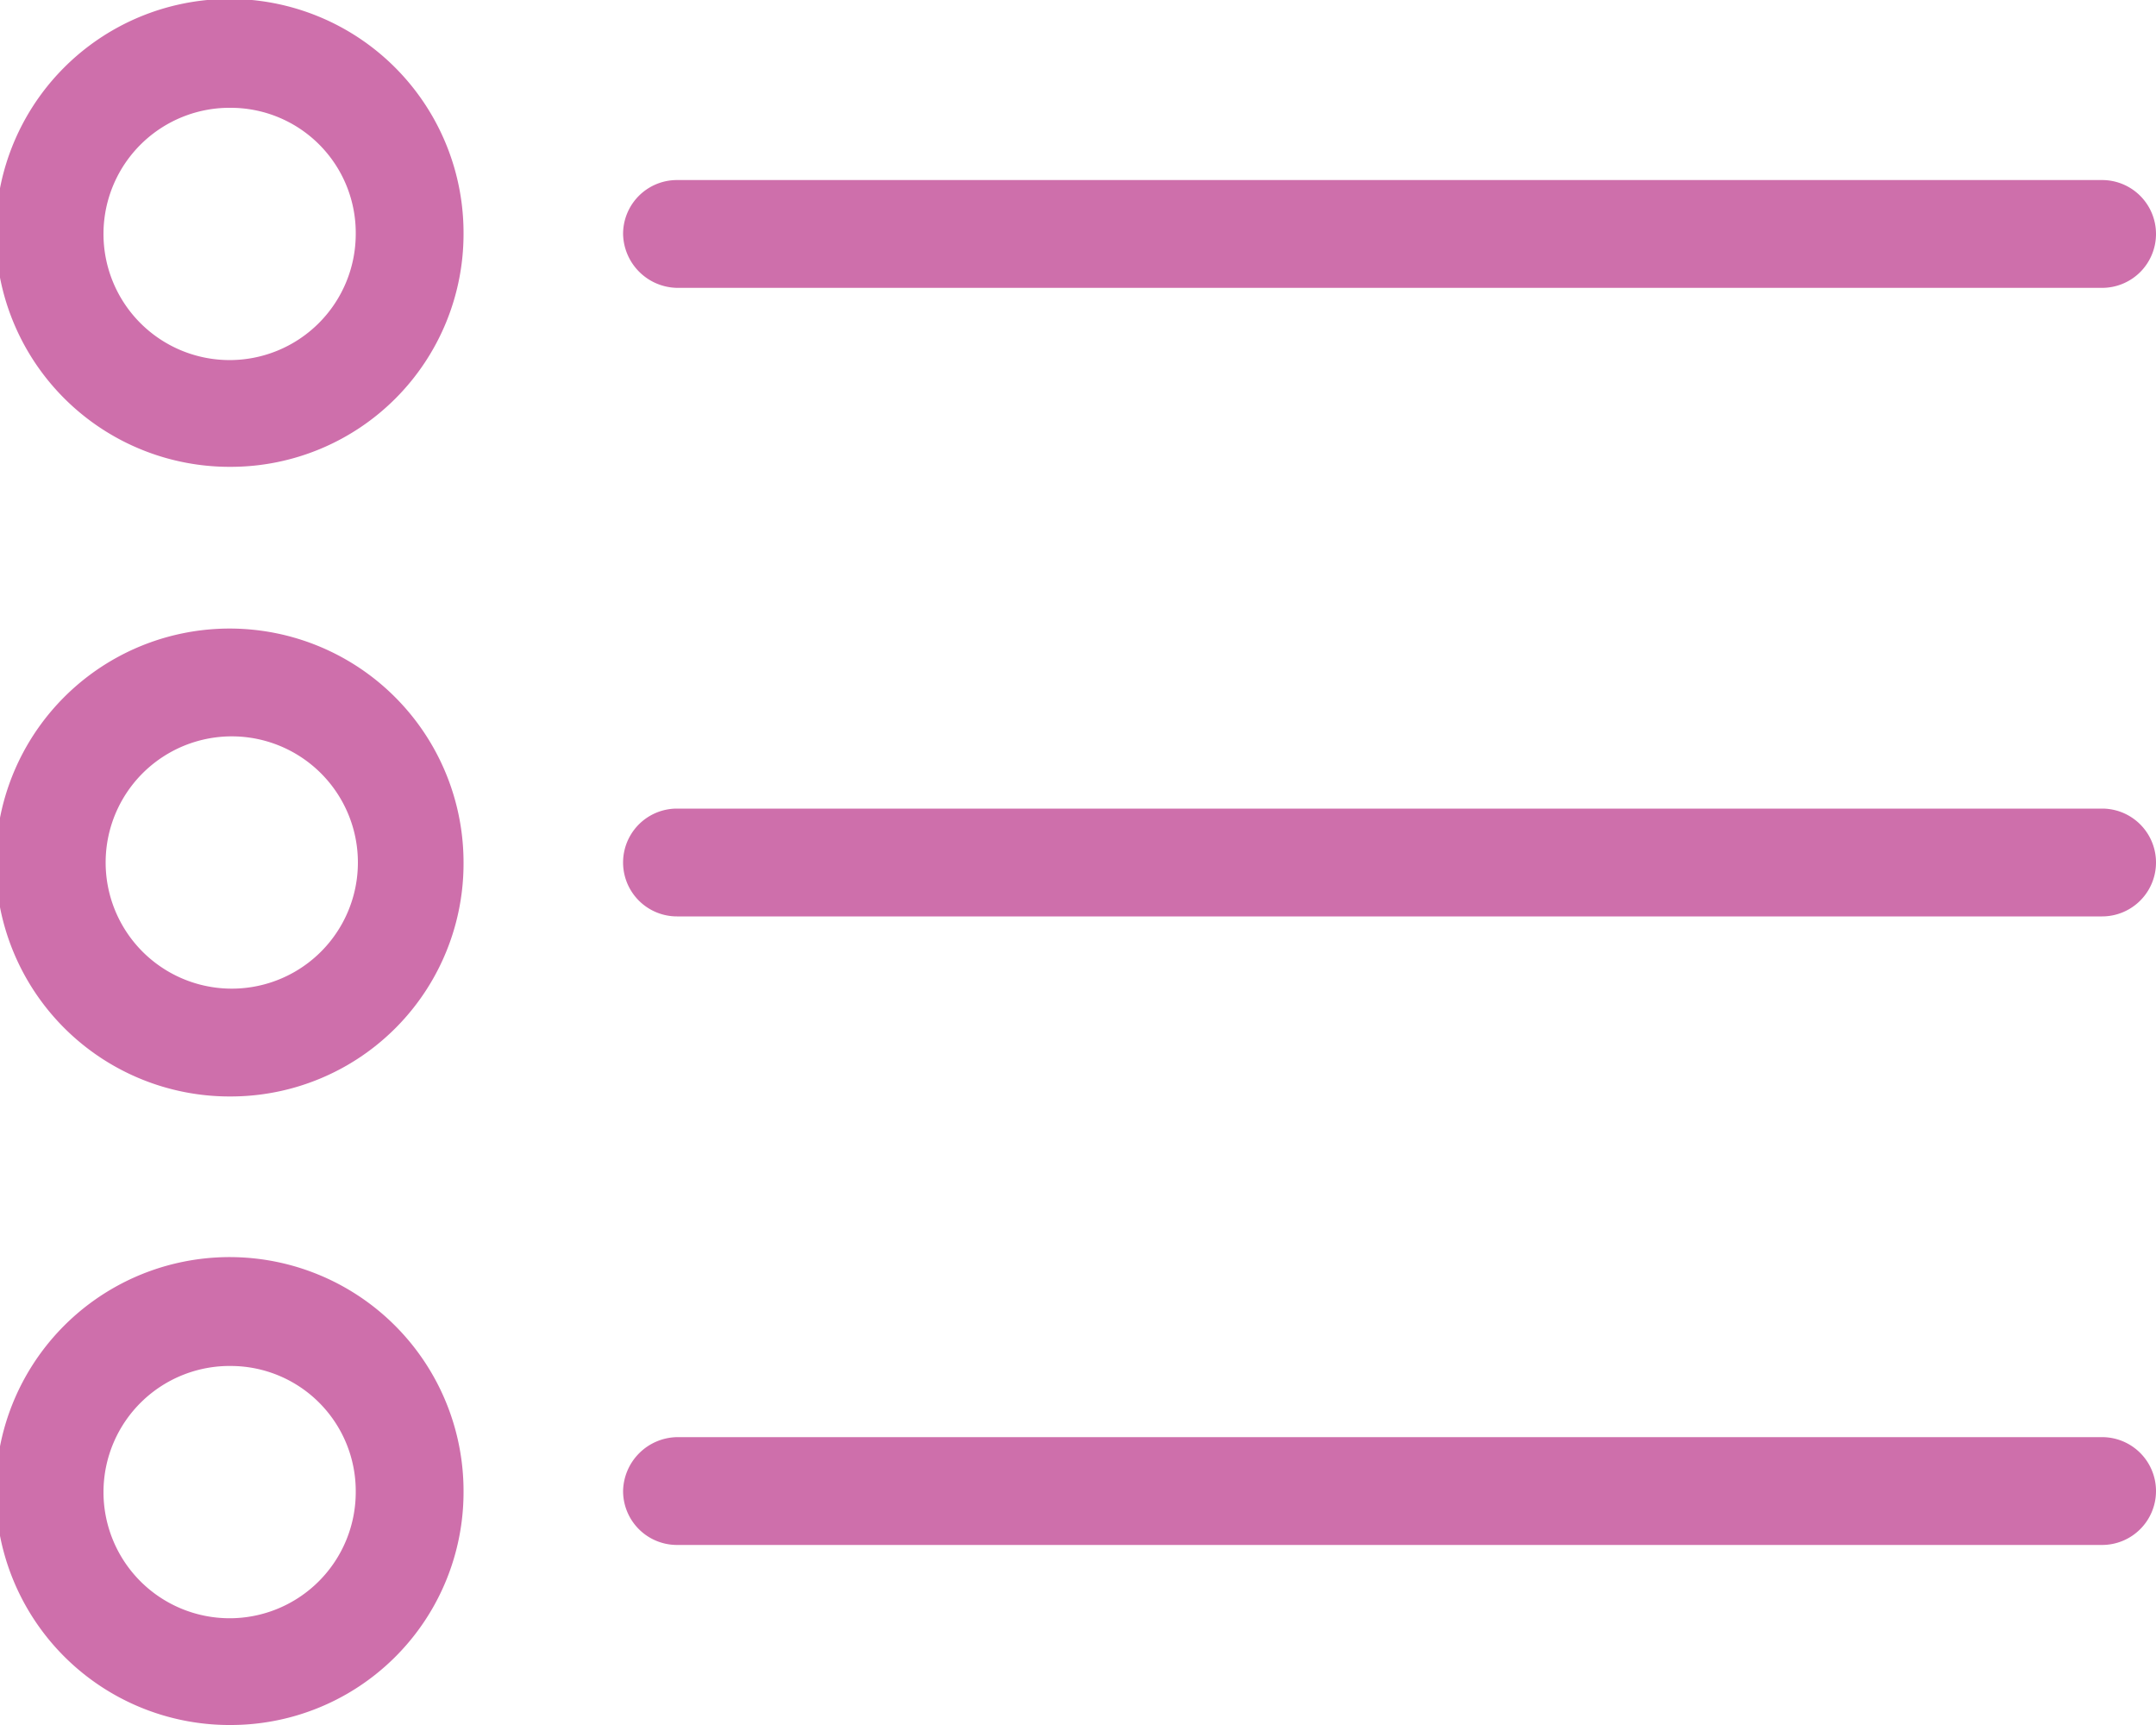 <svg xmlns="http://www.w3.org/2000/svg" viewBox="0 0 20 16"><defs><style>.cls-1{fill:#ce6fab;}</style></defs><title>Menu_6_2</title><g id="Layer_2" data-name="Layer 2"><g id="Layer_1-2" data-name="Layer 1"><path class="cls-1" d="M19.5,2.67H6.28a.51.51,0,0,1-.5-.5.5.5,0,0,1,.5-.5H19.5a.5.5,0,0,1,.5.5A.5.5,0,0,1,19.5,2.67Z"/><path class="cls-1" d="M2.15,4.33A2.17,2.17,0,1,1,4.3,2.17,2.16,2.16,0,0,1,2.15,4.33ZM2.15,1A1.17,1.17,0,1,0,3.3,2.17,1.16,1.16,0,0,0,2.15,1Z"/><path class="cls-1" d="M19.5,8.5H6.28a.5.5,0,0,1,0-1H19.5a.5.5,0,0,1,0,1Z"/><path class="cls-1" d="M2.15,10.17A2.17,2.17,0,1,1,4.3,8,2.16,2.16,0,0,1,2.15,10.17Zm0-3.34a1.17,1.17,0,0,0,0,2.34,1.17,1.17,0,0,0,0-2.34Z"/><path class="cls-1" d="M19.5,14.33H6.28a.5.5,0,0,1-.5-.5.51.51,0,0,1,.5-.5H19.5a.5.5,0,0,1,.5.5A.5.5,0,0,1,19.5,14.33Z"/><path class="cls-1" d="M2.15,16A2.17,2.17,0,1,1,4.3,13.83,2.16,2.16,0,0,1,2.15,16Zm0-3.33A1.17,1.17,0,1,0,3.3,13.83,1.16,1.16,0,0,0,2.15,12.67Z"/></g></g></svg>
